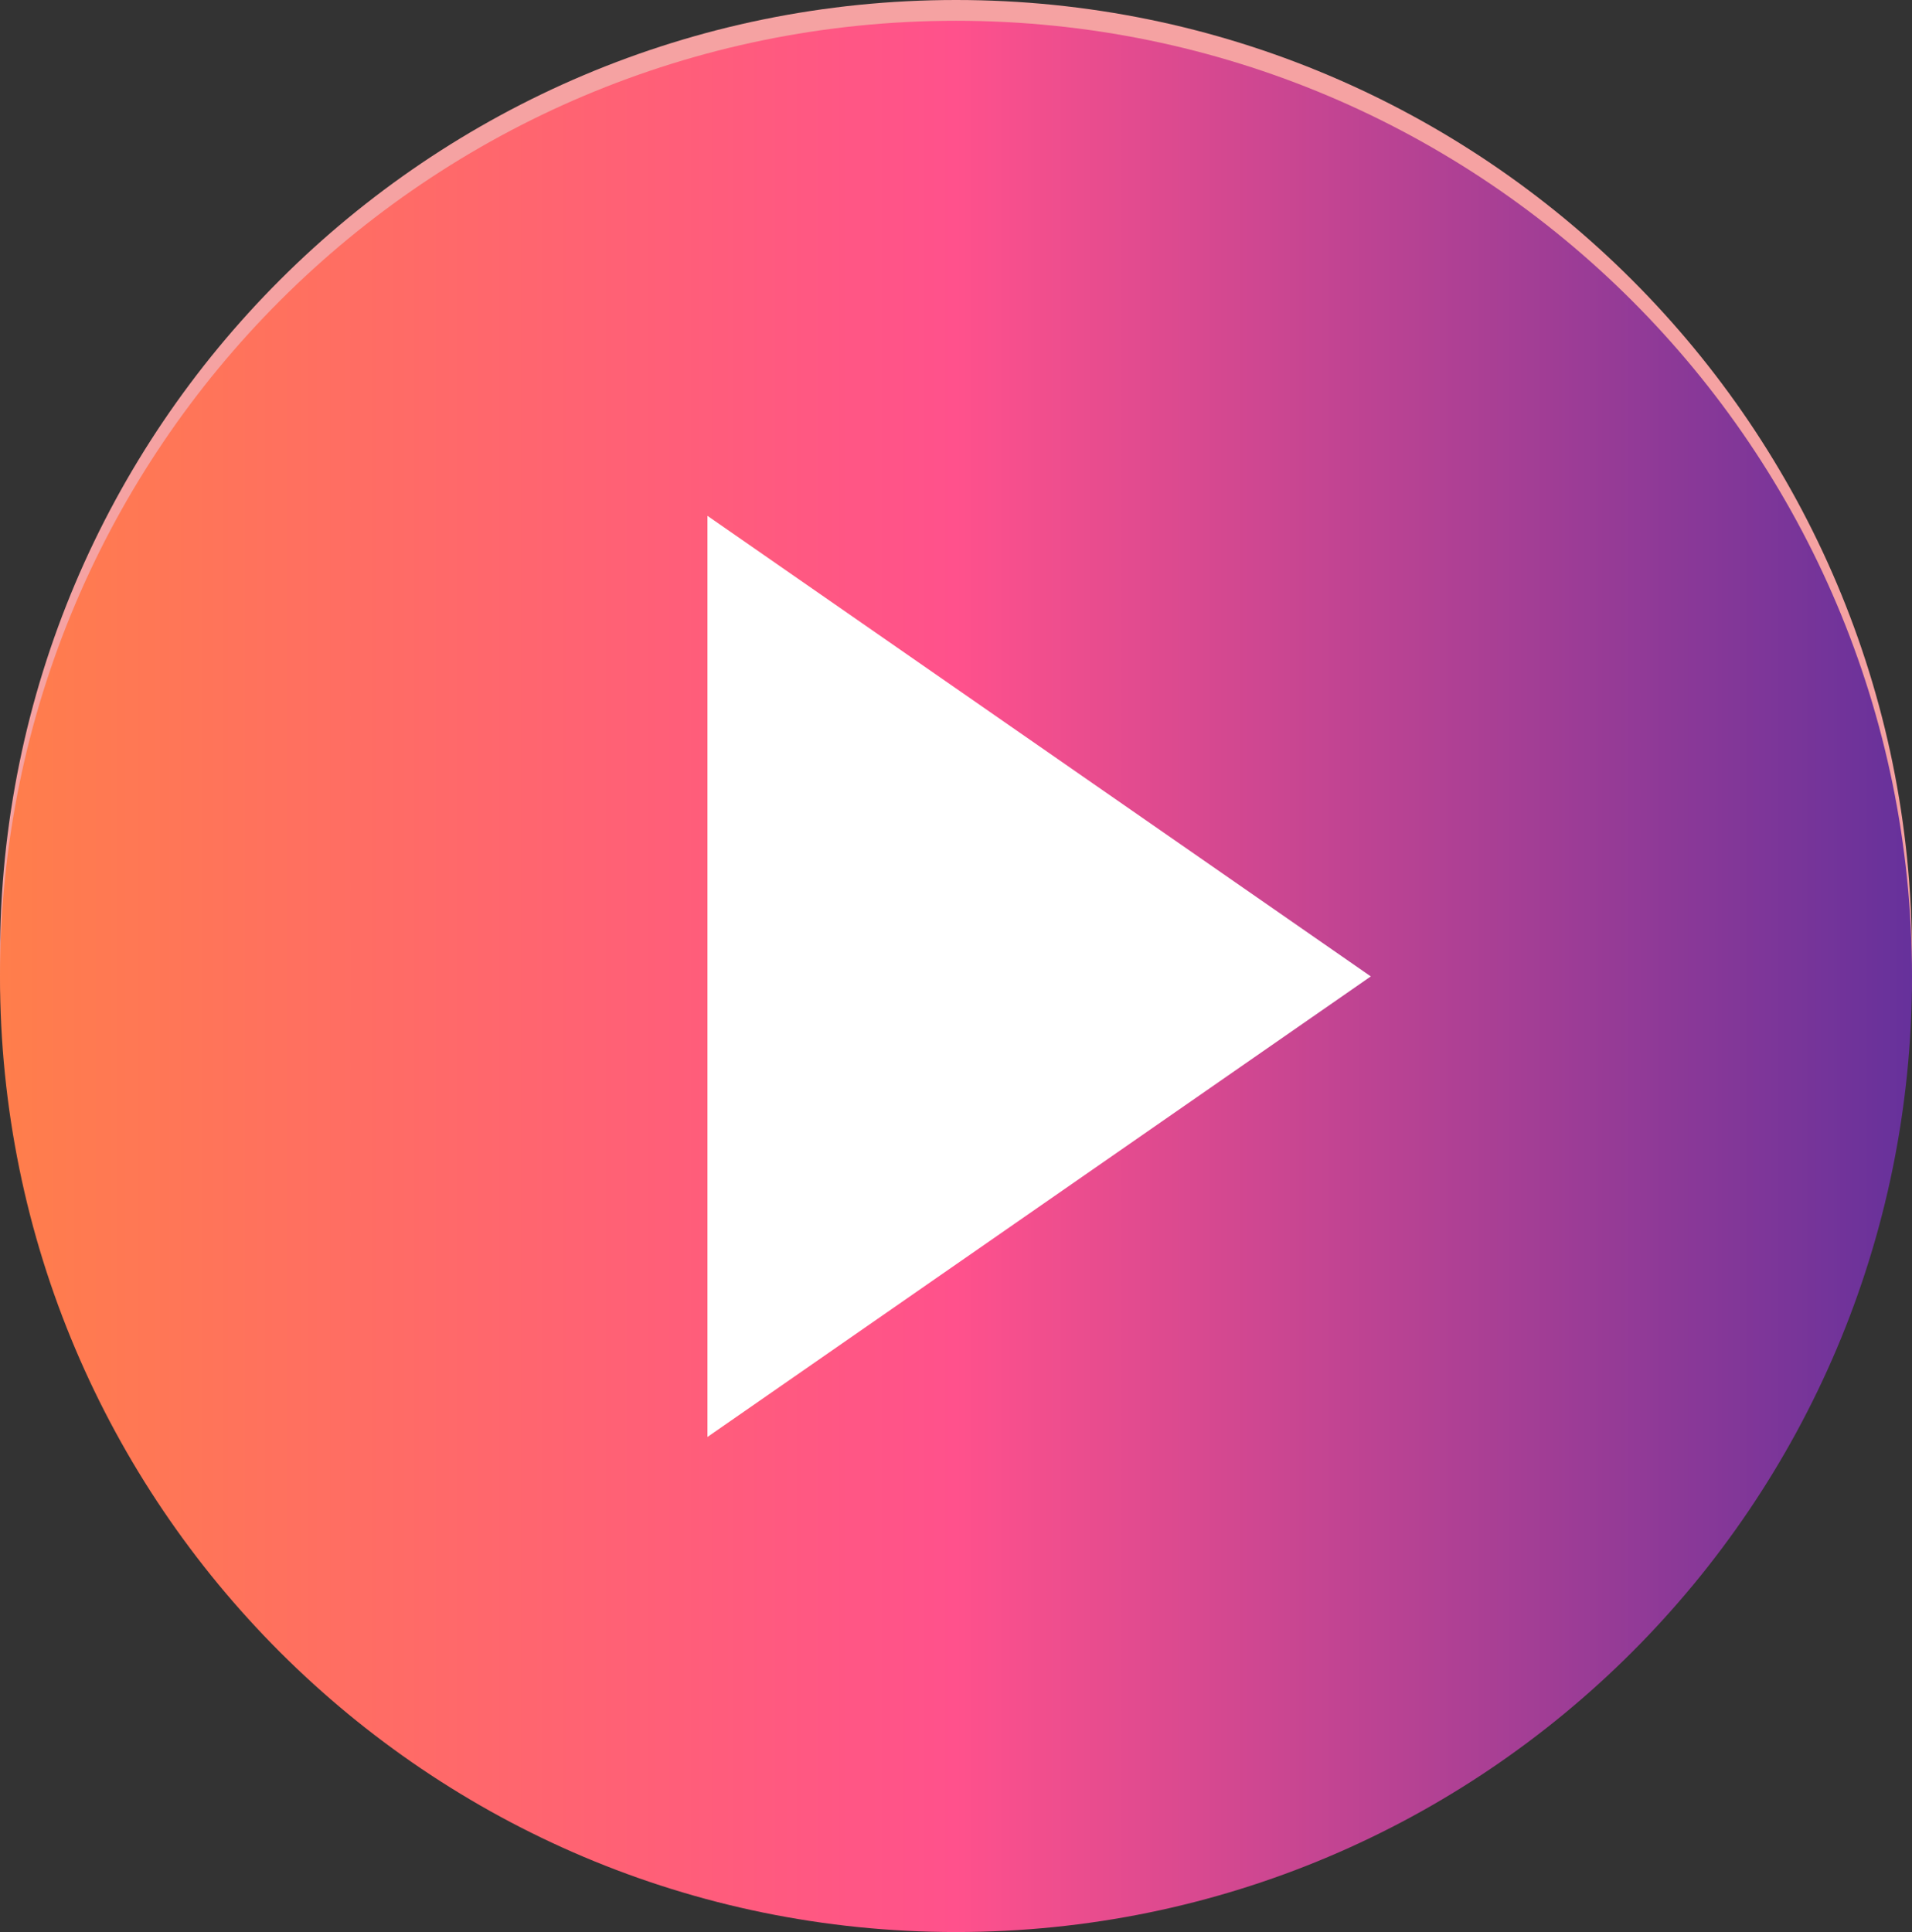 <svg width="96" height="97" viewBox="0 0 96 97" fill="none" xmlns="http://www.w3.org/2000/svg">
    <rect x="0" y="0" width="96" height="97" fill="#333333" stroke="none"/>
    <g clip-path="url(#clip0_45_2500)">
        <path d="M48 95.957C74.51 95.957 96 74.476 96 47.978C96 21.481 74.51 0 48 0C21.49 0 0 21.481 0 47.978C0 74.476 21.49 95.957 48 95.957Z"
              fill="#F5A2A2"/>
        <path d="M48 97C74.51 97 96 75.519 96 49.022C96 22.524 74.51 1.043 48 1.043C21.49 1.043 0 22.524 0 49.022C0 75.519 21.49 97 48 97Z"
              fill="url(#paint0_linear_45_2500)"/>
        <path d="M35.52 72.145L68.827 49.022L35.52 25.898V72.145Z" fill="white"/>
    </g>
    <defs>
        <linearGradient id="paint0_linear_45_2500" x1="0" y1="49.022" x2="96" y2="49.022"
                        gradientUnits="userSpaceOnUse">
            <stop stop-color="#FF7E4B"/>
            <stop offset="0.5" stop-color="#FF518C"/>
            <stop offset="1" stop-color="#66319B"/>
        </linearGradient>
        <clipPath id="clip0_45_2500">
            <rect width="96" height="97" fill="white"/>
        </clipPath>
    </defs>
</svg>
